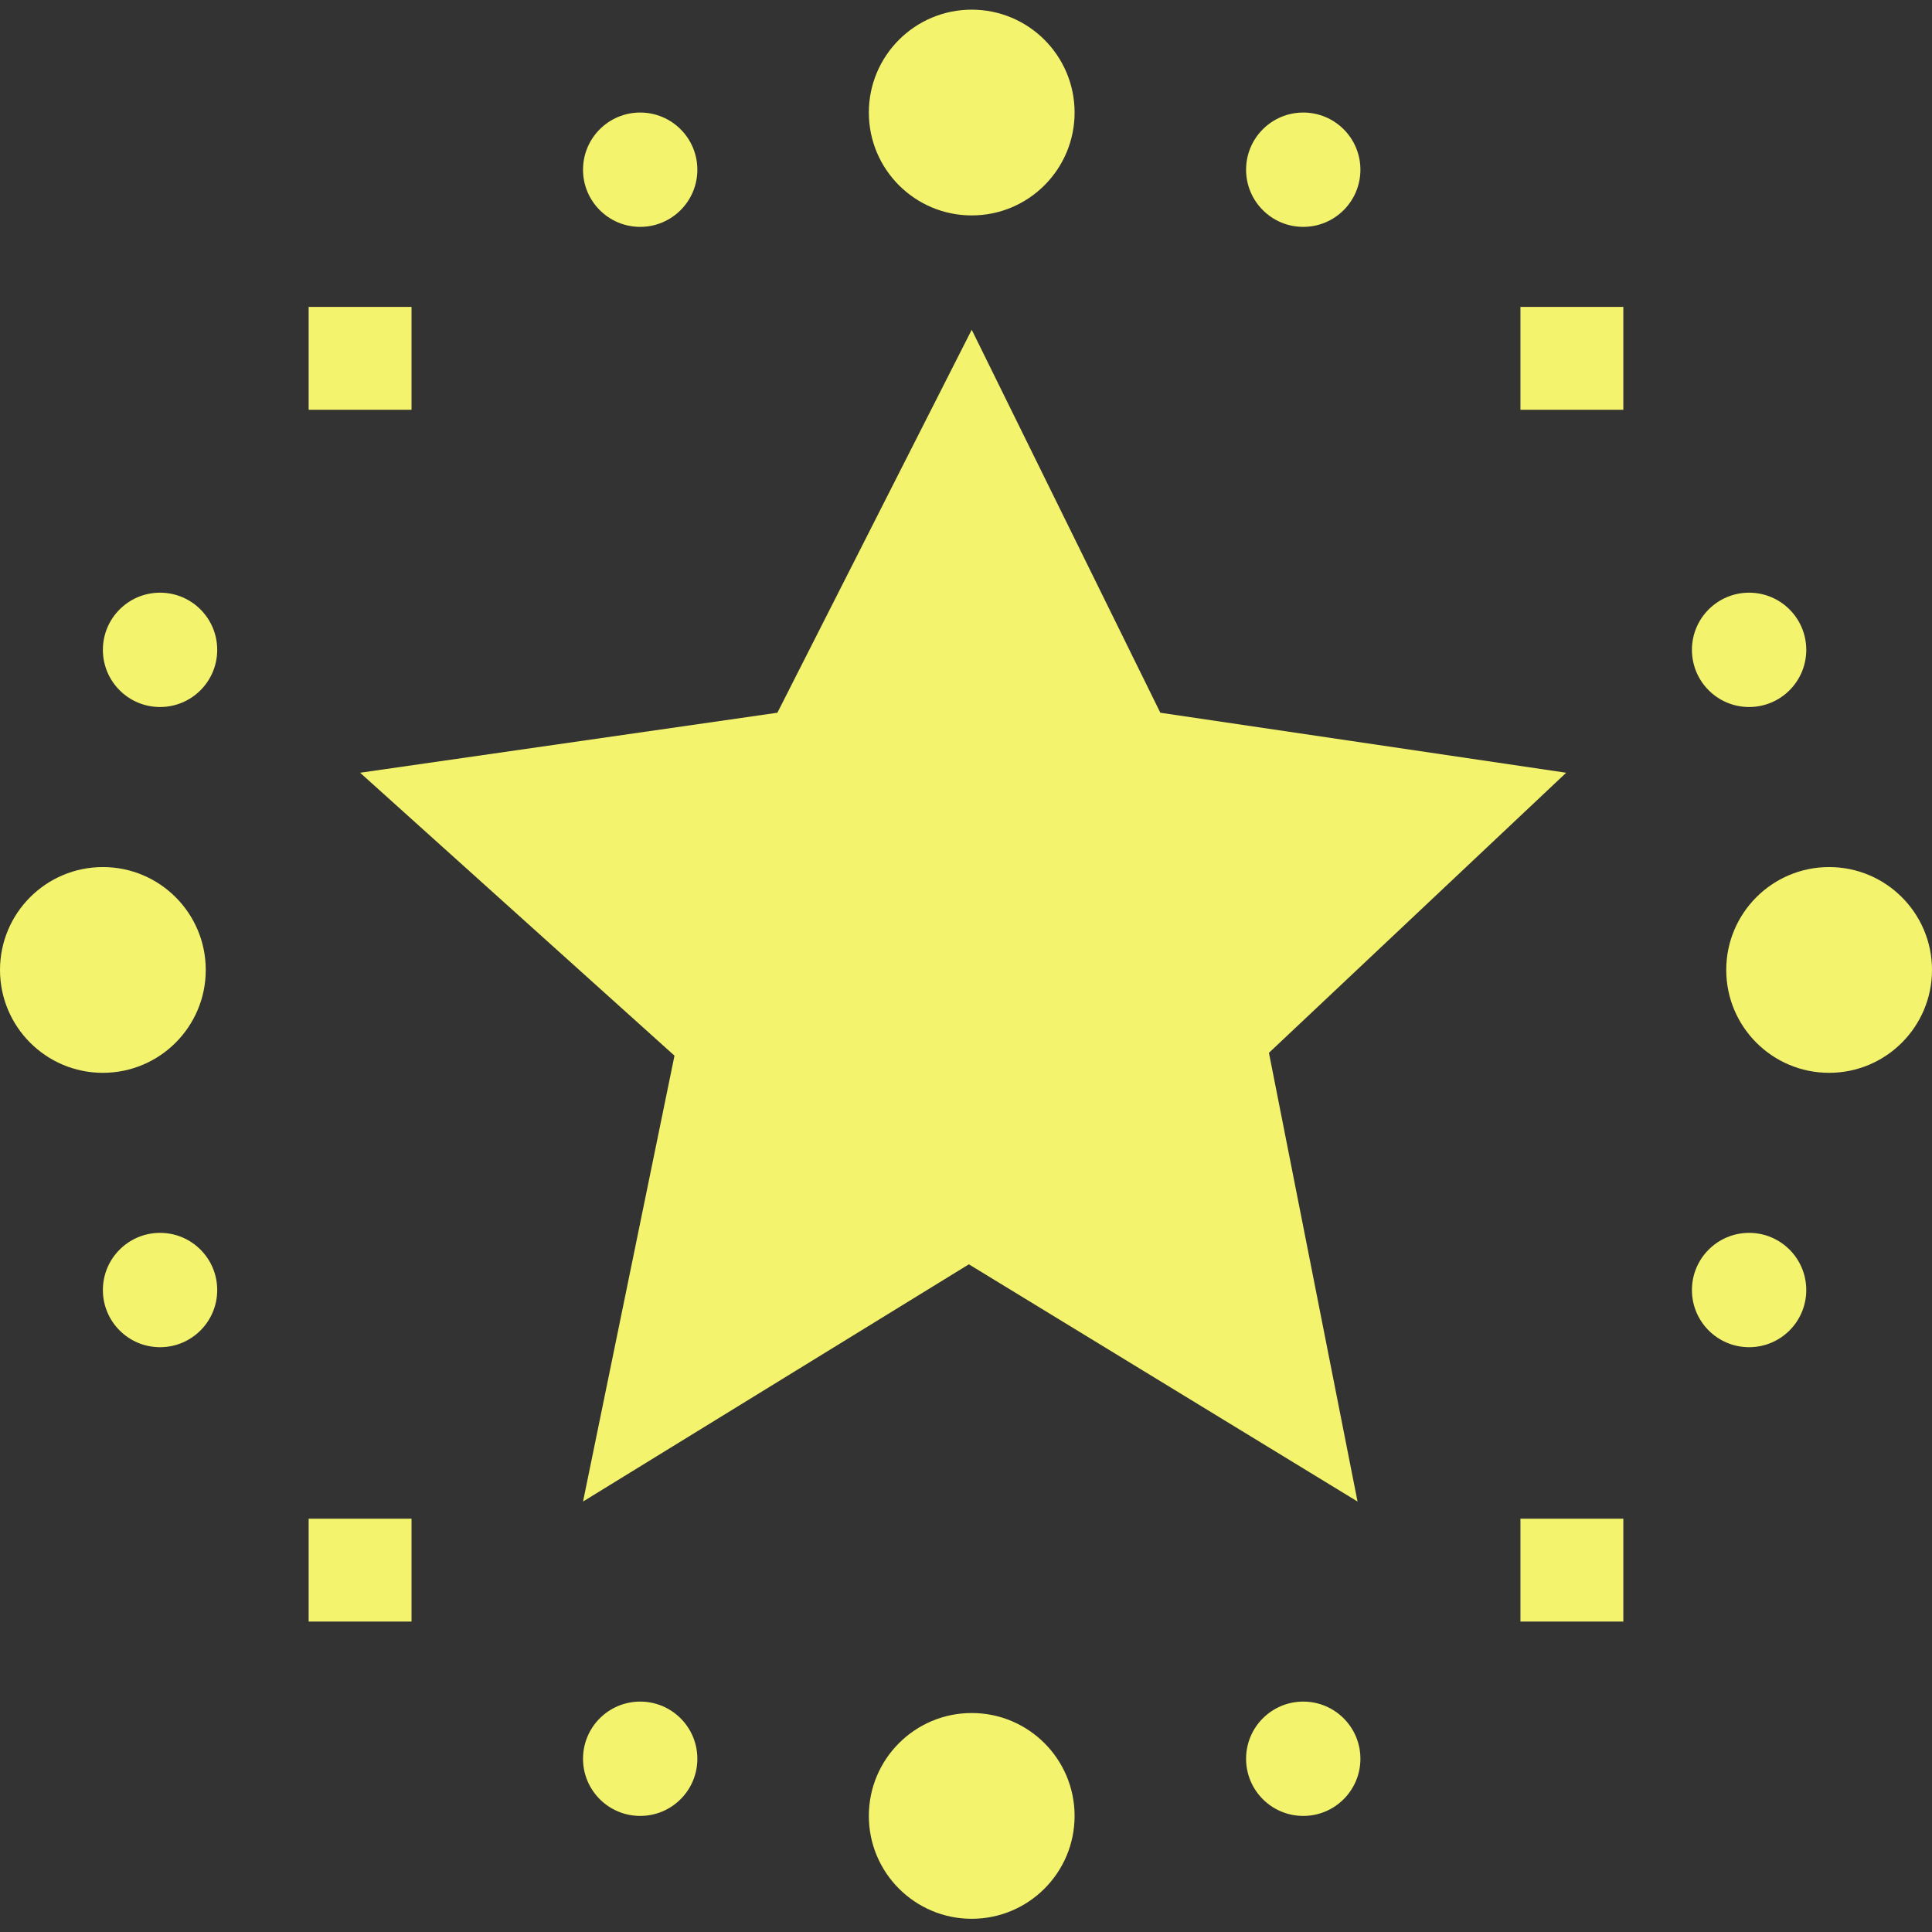 <?xml version="1.0" encoding="UTF-8"?>
<svg width="100px" height="100px" viewBox="0 0 100 100" version="1.1" xmlns="http://www.w3.org/2000/svg" xmlns:xlink="http://www.w3.org/1999/xlink">
    <rect x="0" y="0" width="100" height="100" fill="#333333" stroke="none"/>
    <!-- Generator: sketchtool 63.1 (101010) - https://sketch.com -->
    <title>app/waitinglist</title>
    <desc>Created with sketchtool.</desc>
    <g id="Icons" stroke="none" stroke-width="1" fill="none" fill-rule="evenodd">
        <g id="app/waitinglist" fill="#F3F36D">
            <g id="Group" transform="translate(0, 0.5)">
                <circle id="Oval" cx="33.136" cy="8.284" r="2.959"></circle>
                <circle id="Oval-Copy-4" cx="67.456" cy="8.284" r="2.959"></circle>
                <circle id="Oval-Copy-5" cx="90.533" cy="33.136" r="2.959"></circle>
                <circle id="Oval-Copy-6" cx="90.533" cy="66.272" r="2.959"></circle>
                <circle id="Oval-Copy-7" cx="8.284" cy="66.272" r="2.959"></circle>
                <circle id="Oval-Copy-9" cx="33.136" cy="90.533" r="2.959"></circle>
                <circle id="Oval-Copy-10" cx="67.456" cy="90.533" r="2.959"></circle>
                <circle id="Oval-Copy-8" cx="8.284" cy="33.136" r="2.959"></circle>
                <polygon id="Path" points="50.296 16.568 40.237 36.391 18.639 39.497 34.911 54.142 30.178 77.219 50.148 64.941 70.266 77.219 65.68 53.994 81.065 39.497 60.059 36.391"></polygon>
                <circle id="Oval" cx="50.296" cy="5.325" r="5.325"></circle>
                <circle id="Oval-Copy" cx="50.296" cy="93.491" r="5.325"></circle>
                <circle id="Oval-Copy-2" cx="94.675" cy="49.704" r="5.325"></circle>
                <circle id="Oval-Copy-3" cx="5.325" cy="49.704" r="5.325"></circle>
                <rect id="Rectangle" x="15.976" y="15.385" width="5.325" height="5.325"></rect>
                <rect id="Rectangle-Copy" x="78.698" y="15.385" width="5.325" height="5.325"></rect>
                <rect id="Rectangle-Copy-2" x="78.698" y="78.107" width="5.325" height="5.325"></rect>
                <rect id="Rectangle-Copy-3" x="15.976" y="78.107" width="5.325" height="5.325"></rect>
            </g>
        </g>
    </g>
</svg>